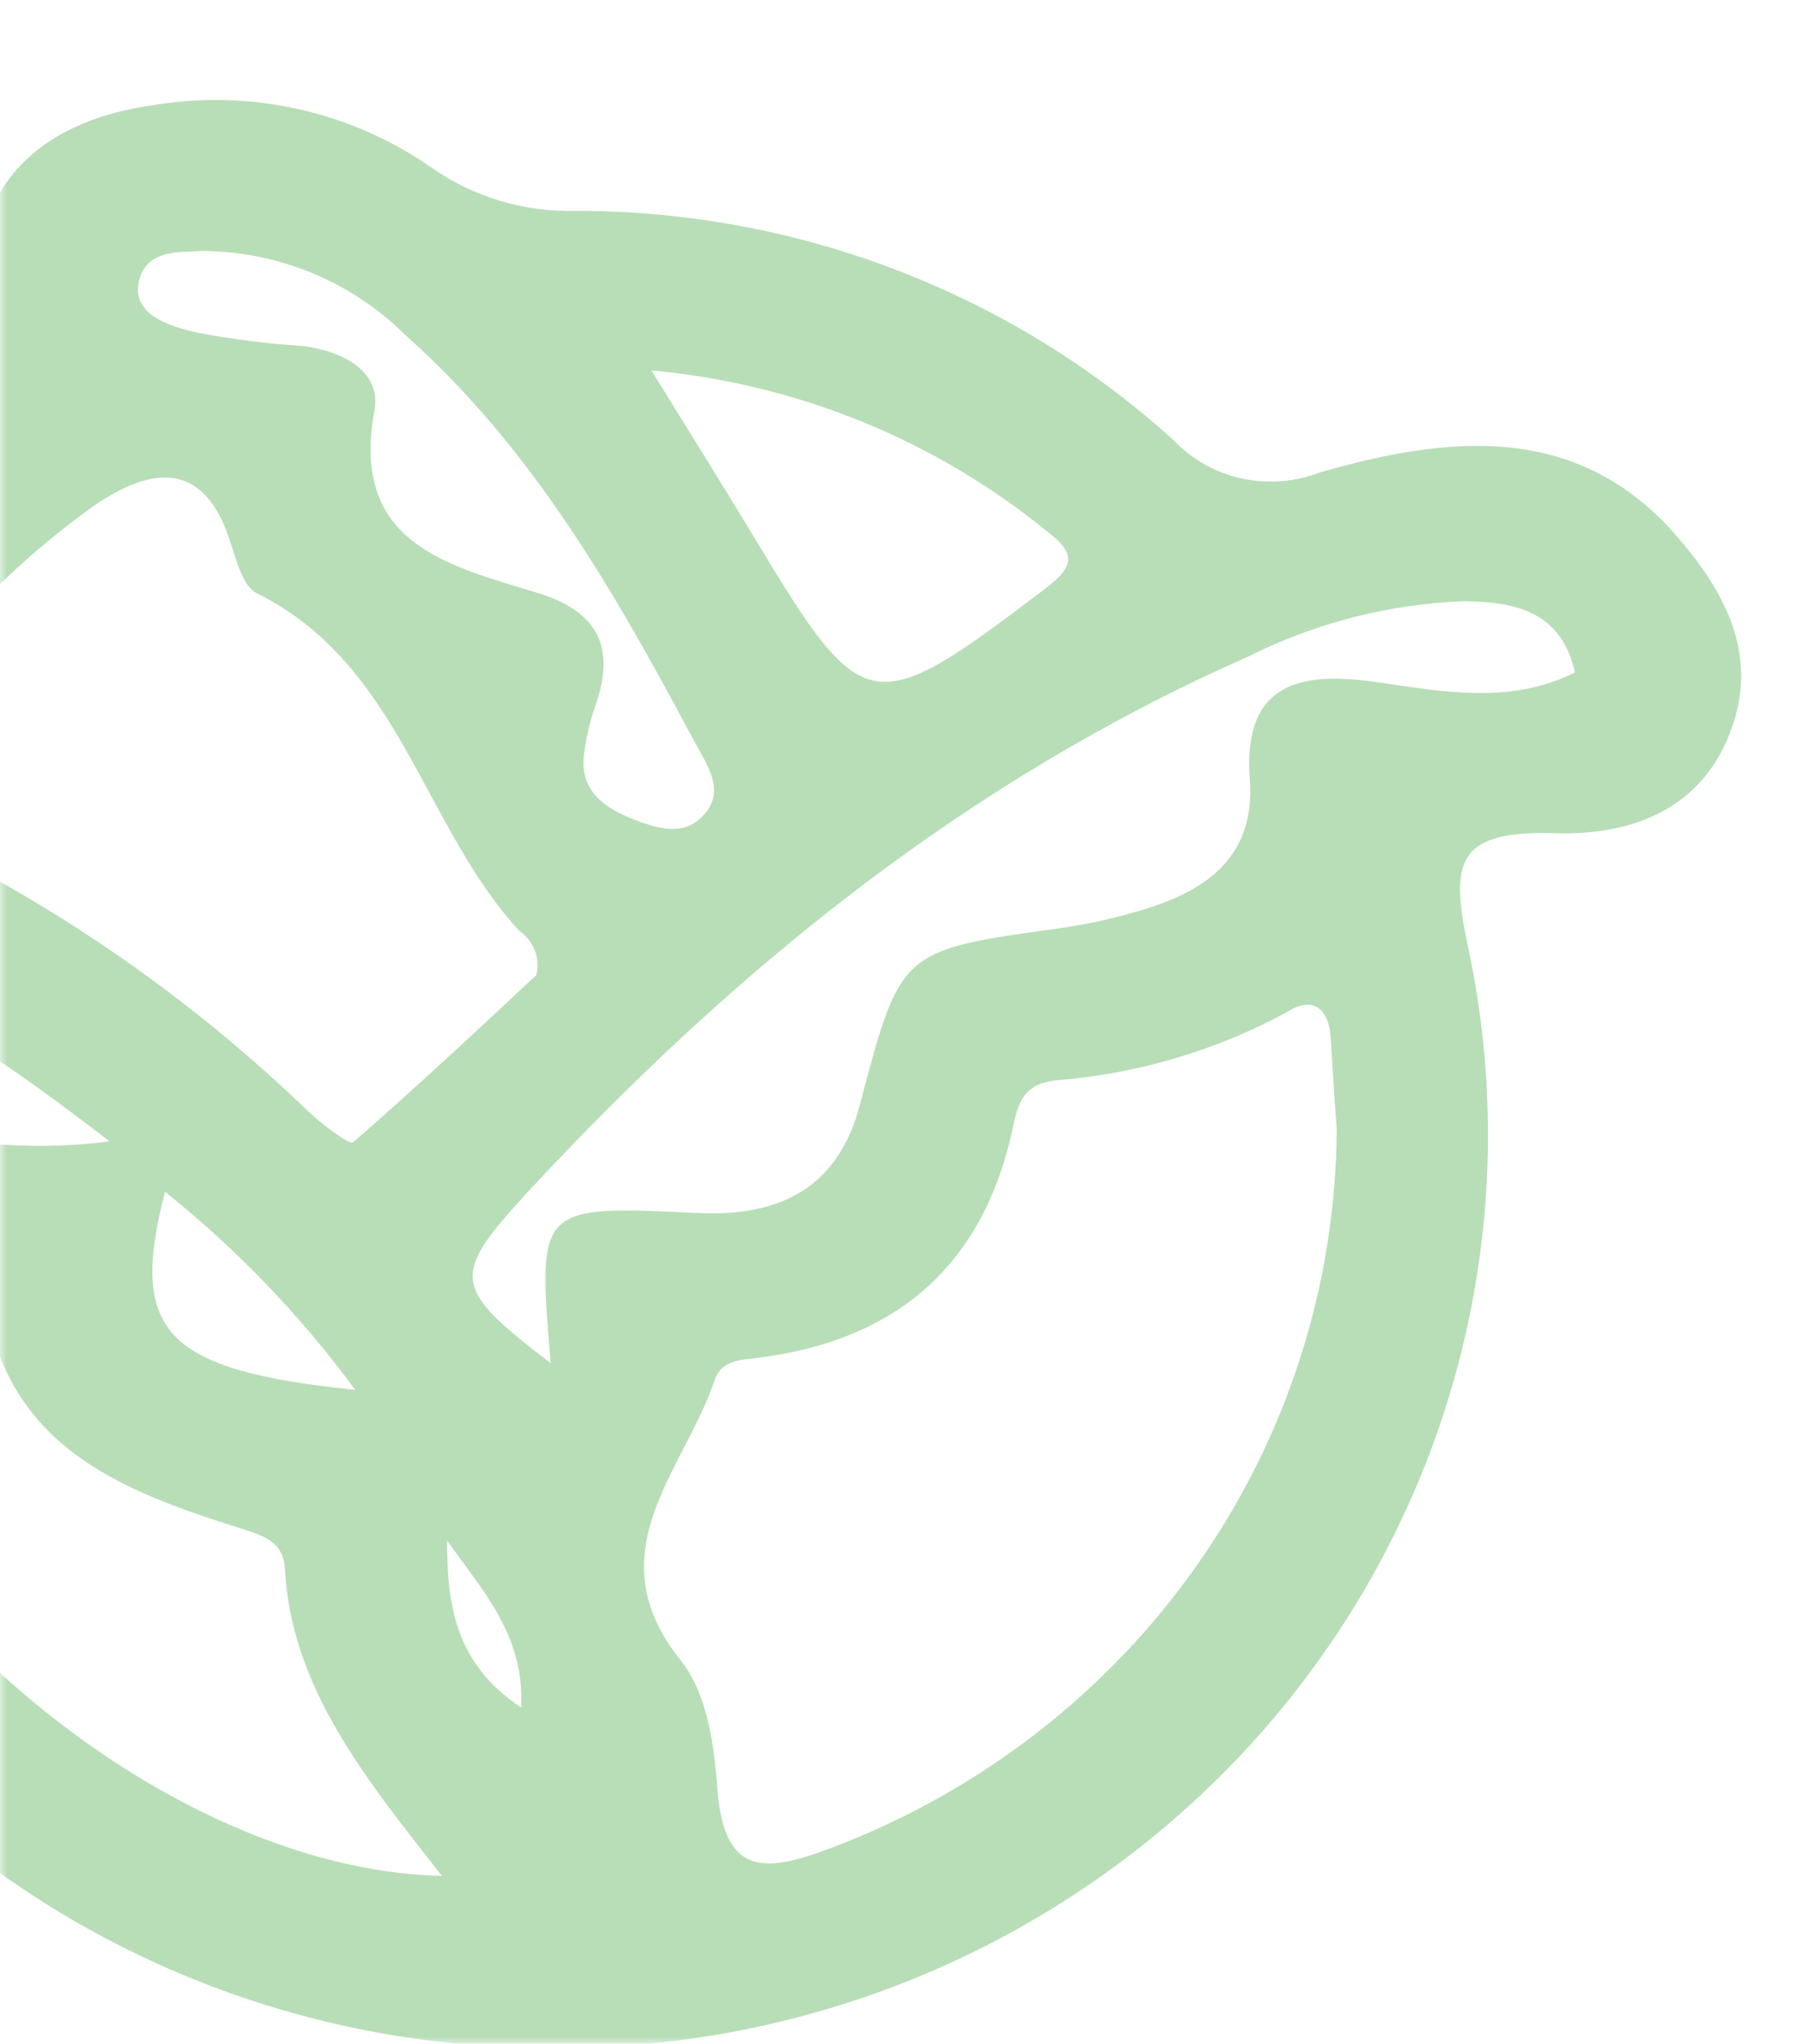 <svg width="131" height="149" viewBox="0 0 131 149" fill="none" xmlns="http://www.w3.org/2000/svg">
<mask id="mask0_188_2598" style="mask-type:alpha" maskUnits="userSpaceOnUse" x="0" y="0" width="131" height="149">
<rect width="131" height="149" fill="#D9D9D9"/>
</mask>
<g mask="url(#mask0_188_2598)">
<path d="M39.94 149.318C22.373 149.311 5.491 142.627 -7.165 130.666C-19.821 118.706 -27.268 102.399 -27.944 85.165C-28.039 81.4 -28.802 78.589 -31.856 76.004C-34.184 74.004 -35.901 71.409 -36.818 68.509C-39.261 61.277 -35.673 55.431 -28.039 55.075C-26.189 55.142 -24.362 54.649 -22.805 53.664C-21.249 52.679 -20.038 51.249 -19.336 49.567C-15.453 42.311 -10.071 35.929 -3.534 30.831C-1.492 29.238 -0.023 27.983 -0.92 24.554C-3.324 15.373 1.428 9.059 11.027 7.691C14.562 7.081 18.184 7.165 21.686 7.936C25.188 8.708 28.499 10.153 31.429 12.188C34.503 14.358 38.217 15.477 42.002 15.373C58.146 15.362 73.703 21.322 85.572 32.067C86.902 33.474 88.634 34.453 90.541 34.878C92.448 35.302 94.441 35.152 96.259 34.447C105.42 31.824 114.79 30.7 122.061 38.812C125.745 42.99 128.455 47.731 126.145 53.539C123.836 59.347 118.512 60.921 113.321 60.752C105.916 60.509 105.839 63.207 107.118 69.221C109.179 78.968 108.988 89.046 106.557 98.711C104.126 108.376 99.518 117.382 93.073 125.068C86.627 132.753 78.507 138.921 69.312 143.118C60.117 147.315 50.08 149.433 39.94 149.318ZM97.499 82.336C97.385 80.8 97.213 78.252 97.061 75.685C96.927 73.53 95.782 72.556 93.835 73.811C88.623 76.629 82.858 78.322 76.926 78.776C74.865 79.039 74.312 80.144 73.93 81.98C71.85 92.117 65.495 97.812 54.998 99.03C53.796 99.161 52.593 99.274 52.135 100.604C49.922 107.218 43.318 113.139 49.654 121.064C51.563 123.425 52.097 127.191 52.326 130.432C52.822 136.84 55.8 136.577 60.742 134.685C71.515 130.592 80.782 123.409 87.338 114.072C93.894 104.735 97.435 93.677 97.499 82.336ZM39.12 71.095C39.268 70.502 39.23 69.879 39.013 69.308C38.795 68.736 38.406 68.242 37.898 67.891C30.799 60.209 29.215 48.443 18.699 43.234C17.707 42.728 17.249 40.873 16.791 39.487C14.882 33.529 11.065 34.016 6.924 36.826C0.54 41.381 -4.885 47.107 -9.05 53.689C-11.283 56.968 -10.958 58.766 -7.141 60.584C3.808 65.755 13.815 72.661 22.478 81.025C23.47 81.962 25.512 83.498 25.741 83.292C30.512 79.151 35.093 74.842 39.12 71.095ZM114.886 49.061C113.912 44.583 110.515 43.871 106.775 43.834C101.289 44.043 95.916 45.424 91.03 47.88C70.495 56.93 53.548 70.682 38.528 86.871C32.803 93.072 32.974 93.878 40.169 99.386C39.196 87.864 39.196 87.882 50.99 88.444C56.926 88.707 61.162 86.571 62.727 80.519C65.685 69.277 65.685 69.277 77.251 67.685C79.135 67.418 80.998 67.018 82.823 66.486C87.785 65.099 91.583 62.645 91.163 56.799C90.667 50.148 94.37 48.892 100.152 49.698C105.019 50.372 110.019 51.459 114.886 49.023V49.061ZM32.23 136.765C26.505 129.476 21.276 123.013 20.779 114.413C20.684 112.389 19.215 111.958 17.497 111.415C9.195 108.792 1.237 105.794 -0.882 95.976C-1.13 94.852 -13.439 91.348 -14.623 91.835C-16.13 92.435 -15.729 93.709 -15.653 94.777C-14.317 113.607 10.874 136.334 32.23 136.765ZM14.672 18.296C13.489 18.427 10.684 18.034 10.13 20.507C9.577 22.98 12.439 23.805 14.386 24.254C16.945 24.741 19.533 25.066 22.134 25.229C25.035 25.603 27.86 27.102 27.306 29.969C25.55 39.599 32.574 41.21 39.177 43.215C43.414 44.508 44.902 46.962 43.528 51.159C43.049 52.473 42.728 53.838 42.574 55.225C42.364 57.755 44.215 58.972 46.276 59.759C48.337 60.546 50.093 60.958 51.486 59.235C52.88 57.511 51.486 55.619 50.647 54.063C44.921 43.328 38.91 32.723 29.558 24.423C27.611 22.488 25.294 20.95 22.739 19.899C20.184 18.847 17.443 18.303 14.672 18.296ZM47.517 27.008C50.551 31.917 52.88 35.646 55.151 39.412C62.995 52.415 63.586 52.527 76.144 42.99C78.224 41.416 78.625 40.48 76.506 38.85C68.288 32.11 58.179 27.981 47.517 27.008ZM-24.05 67.179C-19.355 71.17 -12.6 72.95 -11.989 80.294C-11.989 80.8 -10.481 81.306 -9.584 81.587C-3.925 83.421 2.083 83.978 7.993 83.217C-2.542 75.104 -12.046 68.921 -24.05 67.179ZM12.039 86.889C9.367 97.157 12.039 99.892 25.913 101.335C21.95 95.946 17.285 91.09 12.039 86.889ZM32.612 112.314C32.612 116.867 33.127 121.251 38.013 124.493C38.28 119.19 35.131 115.911 32.612 112.314Z" fill="#4FAD4B" fill-opacity="0.4"/>
</g>
</svg>
